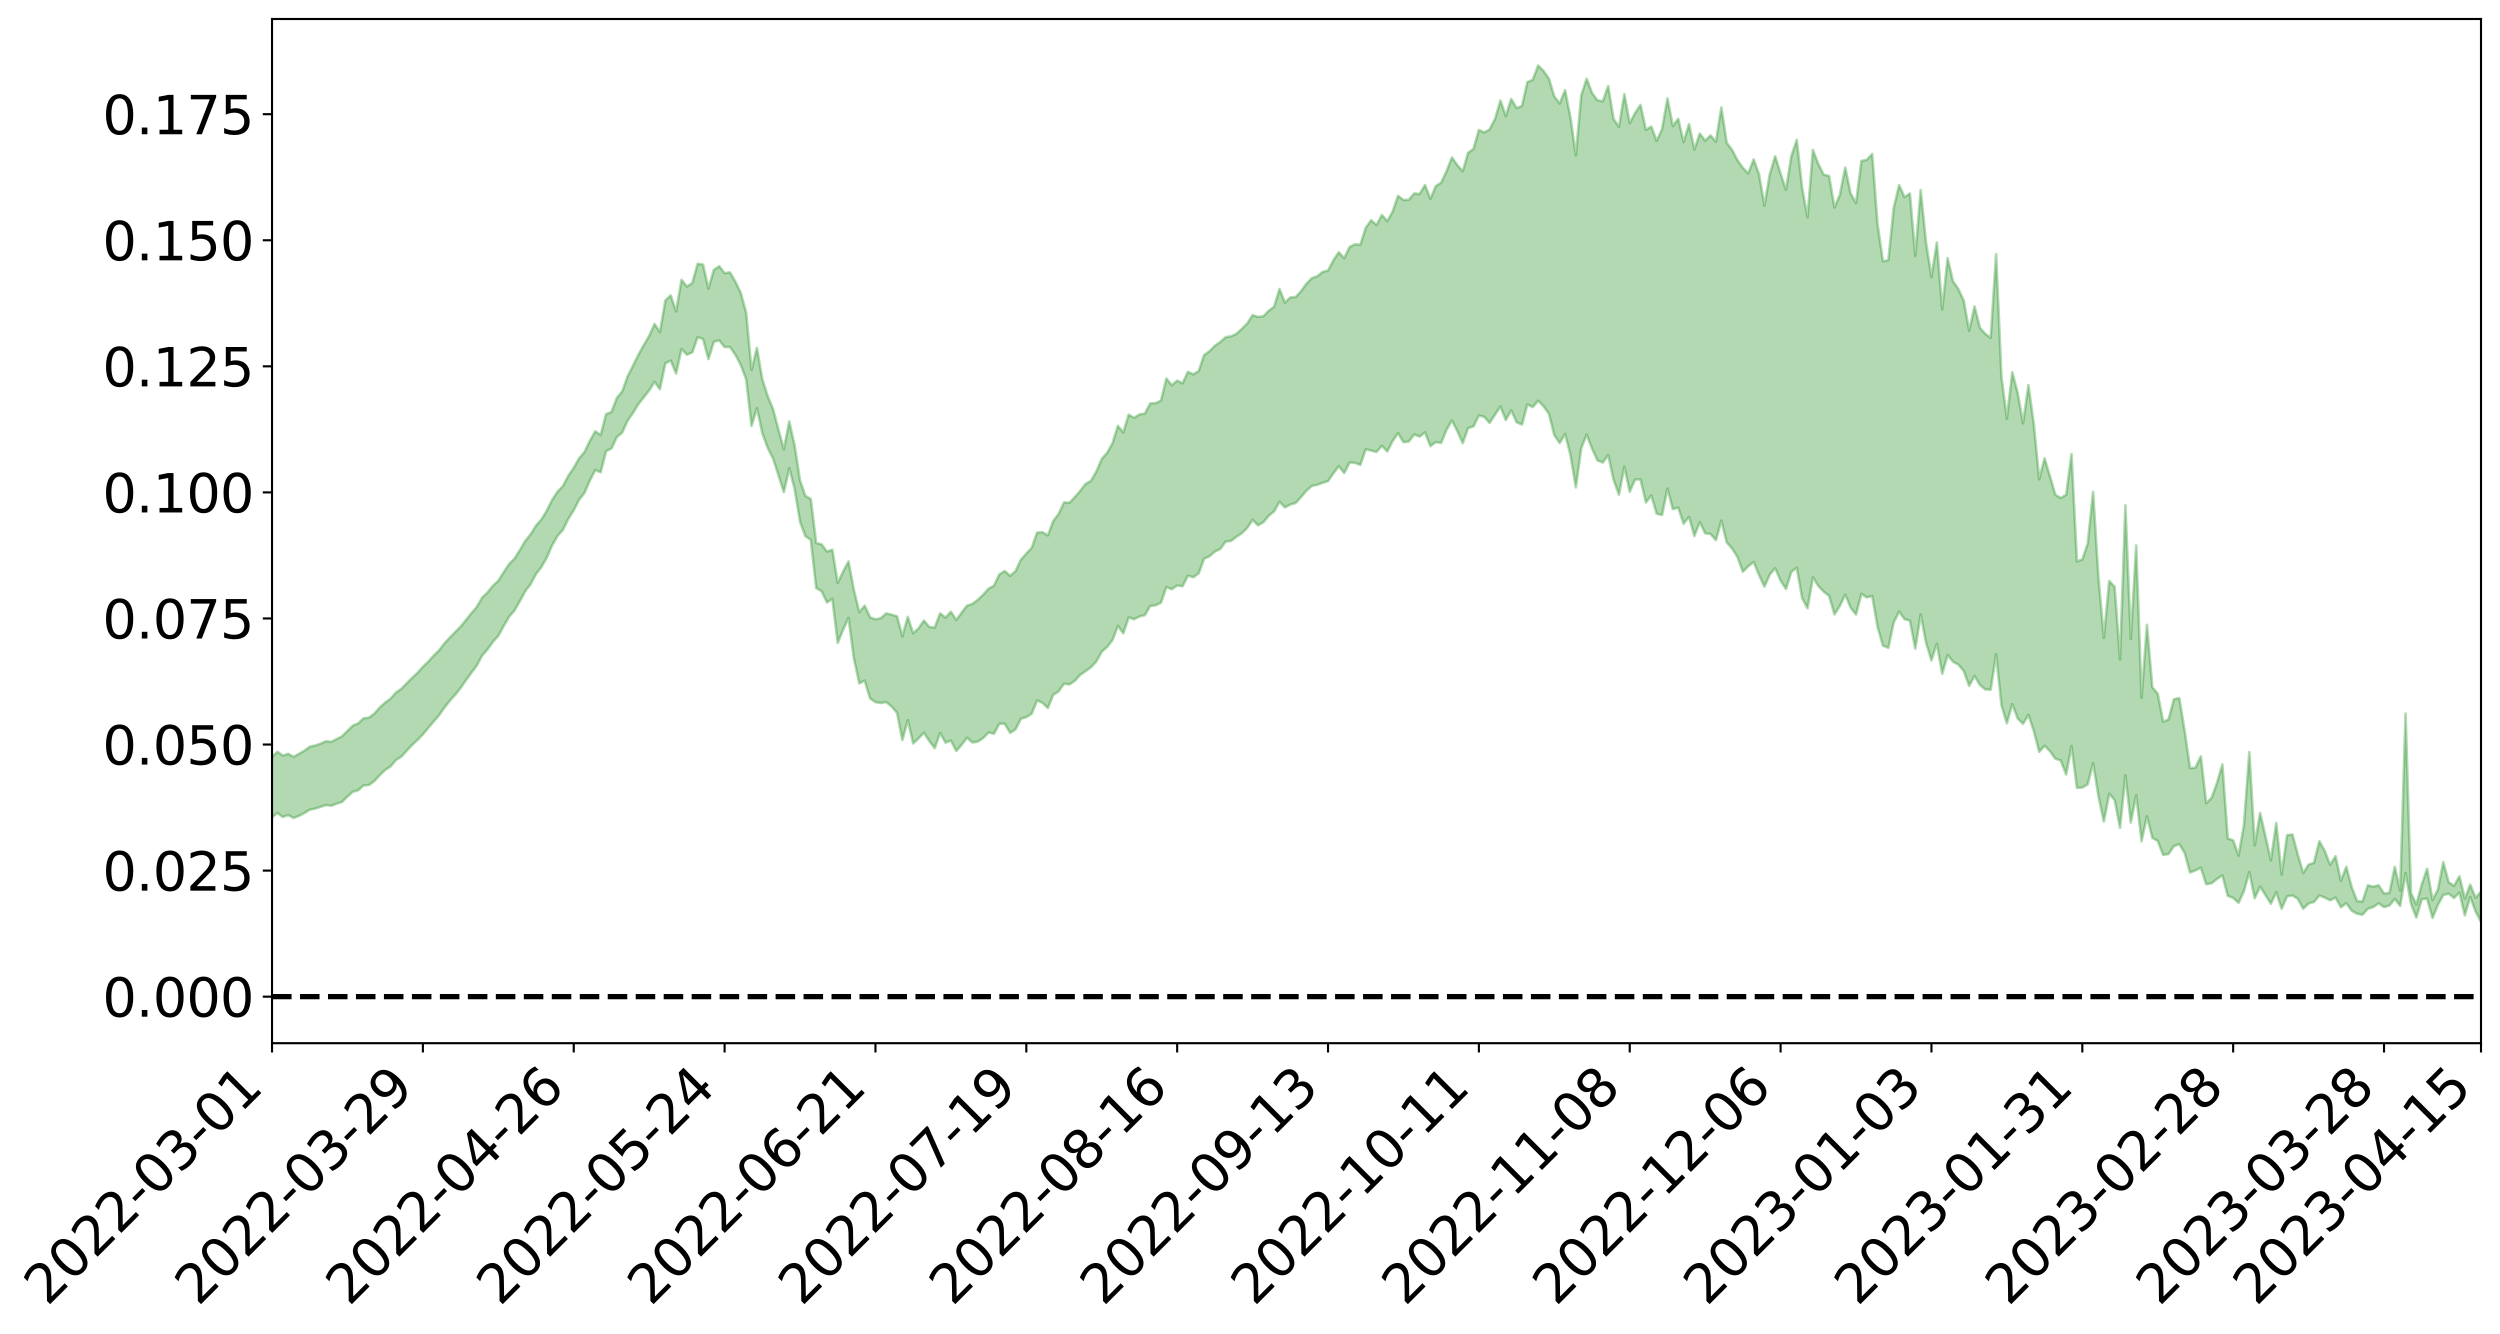 <?xml version="1.0" encoding="utf-8" standalone="no"?>
<!DOCTYPE svg PUBLIC "-//W3C//DTD SVG 1.1//EN"
  "http://www.w3.org/Graphics/SVG/1.1/DTD/svg11.dtd">
<svg xmlns:xlink="http://www.w3.org/1999/xlink" width="947.275pt" height="505.355pt" viewBox="0 0 947.275 505.355" xmlns="http://www.w3.org/2000/svg" version="1.1">
 <defs>
  <style type="text/css">*{stroke-linejoin: round; stroke-linecap: butt}</style>
 </defs>
 <g id="figure_1">
  <g id="patch_1">
   <path d="M 0 505.355 
L 947.275 505.355 
L 947.275 -0 
L 0 -0 
z
" style="fill: #ffffff"/>
  </g>
  <g id="axes_1">
   <g id="patch_2">
    <path d="M 103.075 395.28 
L 940.075 395.28 
L 940.075 7.2 
L 103.075 7.2 
z
" style="fill: #ffffff"/>
   </g>
   <g id="PolyCollection_1">
    <path d="M -393.001 377.513 
L -393.001 377.538 
L -390.959 377.409 
L -388.918 377.298 
L -386.876 377.157 
L -384.835 377.055 
L -382.793 376.948 
L -380.752 376.822 
L -378.711 376.7 
L -376.669 376.588 
L -374.628 376.492 
L -372.586 376.377 
L -370.545 376.252 
L -368.503 376.128 
L -366.462 375.988 
L -364.42 375.87 
L -362.379 375.733 
L -360.337 375.597 
L -358.296 375.448 
L -356.254 375.315 
L -354.213 375.186 
L -352.172 375.032 
L -350.13 374.882 
L -348.089 374.736 
L -346.047 374.562 
L -344.006 374.411 
L -341.964 374.226 
L -339.923 374.051 
L -337.881 373.846 
L -335.84 373.635 
L -333.798 373.433 
L -331.757 373.207 
L -329.715 372.942 
L -327.674 372.708 
L -325.632 372.442 
L -323.591 372.136 
L -321.55 371.843 
L -319.508 371.521 
L -317.467 371.182 
L -315.425 370.837 
L -313.384 370.456 
L -311.342 370.045 
L -309.301 369.62 
L -307.259 369.169 
L -305.218 368.706 
L -303.176 368.207 
L -301.135 367.714 
L -299.093 367.178 
L -297.052 366.661 
L -295.011 366.086 
L -292.969 365.474 
L -290.928 364.893 
L -288.886 364.274 
L -286.845 363.618 
L -284.803 362.976 
L -282.762 362.323 
L -280.72 361.641 
L -278.679 360.951 
L -276.637 360.256 
L -274.596 359.531 
L -272.554 358.798 
L -270.513 358.067 
L -268.472 357.311 
L -266.43 356.55 
L -264.389 355.797 
L -262.347 355.002 
L -260.306 354.197 
L -258.264 353.392 
L -256.223 352.589 
L -254.181 351.793 
L -252.14 350.975 
L -250.098 350.171 
L -248.057 349.352 
L -246.015 348.602 
L -243.974 347.742 
L -241.932 346.952 
L -239.891 346.139 
L -237.85 345.372 
L -235.808 344.552 
L -233.767 343.773 
L -231.725 342.982 
L -229.684 342.194 
L -227.642 341.423 
L -225.601 340.653 
L -223.559 339.909 
L -221.518 339.123 
L -219.476 338.324 
L -217.435 337.566 
L -215.393 336.821 
L -213.352 336.02 
L -211.311 335.249 
L -209.269 334.471 
L -207.228 333.708 
L -205.186 332.962 
L -203.145 332.196 
L -201.103 331.422 
L -199.062 330.726 
L -197.02 329.936 
L -194.979 329.179 
L -192.937 328.434 
L -190.896 327.688 
L -188.854 326.944 
L -186.813 326.19 
L -184.772 325.471 
L -182.73 324.723 
L -180.689 323.956 
L -178.647 323.181 
L -176.606 322.397 
L -174.564 321.663 
L -172.523 320.855 
L -170.481 319.995 
L -168.44 319.179 
L -166.398 318.335 
L -164.357 317.47 
L -162.315 316.557 
L -160.274 315.627 
L -158.232 314.763 
L -156.191 313.779 
L -154.15 312.844 
L -152.108 311.836 
L -150.067 310.911 
L -148.025 309.824 
L -145.984 308.758 
L -143.942 307.722 
L -141.901 306.669 
L -139.859 305.584 
L -137.818 304.449 
L -135.776 303.386 
L -133.735 302.167 
L -131.693 301.096 
L -129.652 299.843 
L -127.611 298.629 
L -125.569 297.444 
L -123.528 296.196 
L -121.486 294.929 
L -119.445 293.775 
L -117.403 292.253 
L -115.362 290.943 
L -113.32 289.722 
L -111.279 288.344 
L -109.237 286.883 
L -107.196 285.284 
L -105.154 283.774 
L -103.113 282.504 
L -101.072 280.488 
L -99.03 278.871 
L -96.989 277.217 
L -94.947 275.504 
L -92.906 273.55 
L -90.864 271.672 
L -88.823 270.297 
L -86.781 268.551 
L -84.74 265.605 
L -82.698 263.167 
L -80.657 261.323 
L -78.615 258.933 
L -76.574 256.66 
L -74.532 254.923 
L -72.491 252.126 
L -70.45 249.044 
L -68.408 246.998 
L -66.367 245.728 
L -64.325 243.529 
L -62.284 242.471 
L -60.242 241.434 
L -58.201 238.611 
L -56.159 238.944 
L -54.118 240.221 
L -52.076 242.291 
L -50.035 239.678 
L -47.993 244.401 
L -45.952 245.946 
L -43.911 239.52 
L -41.869 240.147 
L -39.828 243.691 
L -37.786 241.726 
L -35.745 242.231 
L -33.703 255.017 
L -31.662 272.768 
L -29.62 282.357 
L -27.579 261.842 
L -25.537 271.788 
L -23.496 285.121 
L -21.454 284.963 
L -19.413 311.659 
L -17.372 307.548 
L -15.33 300.38 
L -13.289 278.655 
L -11.247 298.008 
L -9.206 309.38 
L -7.164 304.565 
L -5.123 307.794 
L -3.081 318.886 
L -1.04 317.261 
L 1.002 307.176 
L 3.043 319.134 
L 5.085 321.252 
L 7.126 316.66 
L 9.168 324.319 
L 11.209 327.185 
L 13.25 326.024 
L 15.292 323.638 
L 17.333 326.101 
L 19.375 323.46 
L 21.416 323.587 
L 23.458 325.741 
L 25.499 323.376 
L 27.541 324.384 
L 29.582 324.346 
L 31.624 322.408 
L 33.665 322.983 
L 35.707 320.081 
L 37.748 320.216 
L 39.789 320.829 
L 41.831 320.728 
L 43.872 319.305 
L 45.914 318.041 
L 47.955 317.596 
L 49.997 316.302 
L 52.038 315.974 
L 54.08 315.497 
L 56.121 313.657 
L 58.163 314.411 
L 60.204 312.992 
L 62.246 312.338 
L 64.287 312.259 
L 66.328 310.971 
L 68.37 310.667 
L 70.411 311.023 
L 72.453 311.443 
L 74.494 309.443 
L 76.536 308.999 
L 78.577 308.382 
L 80.619 311.559 
L 82.66 311.592 
L 84.702 312.864 
L 86.743 309.841 
L 88.785 307.903 
L 90.826 308.566 
L 92.868 310.731 
L 94.909 311.169 
L 96.95 307.34 
L 98.992 310.764 
L 101.033 309.844 
L 103.075 309.699 
L 105.116 308.052 
L 107.158 309.567 
L 109.199 308.841 
L 111.241 309.947 
L 113.282 309.15 
L 115.324 308.091 
L 117.365 306.817 
L 119.407 306.39 
L 121.448 305.724 
L 123.489 305.049 
L 125.531 305.296 
L 127.572 304.524 
L 129.614 303.854 
L 131.655 301.818 
L 133.697 300.023 
L 135.738 299.427 
L 137.78 297.608 
L 139.821 297.466 
L 141.863 295.937 
L 143.904 293.718 
L 145.946 291.752 
L 147.987 290.435 
L 150.028 287.999 
L 152.07 286.718 
L 154.111 284.483 
L 156.153 282.287 
L 158.194 280.375 
L 160.236 278.284 
L 162.277 275.817 
L 164.319 273.414 
L 166.36 271.057 
L 168.402 268.092 
L 170.443 265.527 
L 172.485 263.25 
L 174.526 260.668 
L 176.568 257.753 
L 178.609 254.953 
L 180.65 252.183 
L 182.692 248.397 
L 184.733 246.071 
L 186.775 243.209 
L 188.816 240.912 
L 190.858 237.214 
L 192.899 233.703 
L 194.941 231.338 
L 196.982 227.79 
L 199.024 224.016 
L 201.065 221.337 
L 203.107 217.509 
L 205.148 214.841 
L 207.189 211.275 
L 209.231 206.615 
L 211.272 203.044 
L 213.314 200.776 
L 215.355 196.603 
L 217.397 193.343 
L 219.438 189.372 
L 221.48 186.766 
L 223.521 182.06 
L 225.563 178.117 
L 227.604 178.97 
L 229.646 170.952 
L 231.687 169.956 
L 233.728 165.654 
L 235.77 163.877 
L 237.811 159.388 
L 239.853 156.461 
L 241.894 153.137 
L 243.936 150.551 
L 245.977 147.928 
L 248.019 144.686 
L 250.06 147.463 
L 252.102 137.685 
L 254.143 136.629 
L 256.185 141.55 
L 258.226 132.257 
L 260.268 134.404 
L 262.309 133.533 
L 264.35 127.756 
L 266.392 128.475 
L 268.433 136.038 
L 270.475 129.535 
L 272.516 128.987 
L 274.558 131.526 
L 276.599 131.503 
L 278.641 134.428 
L 280.682 138.282 
L 282.724 143.738 
L 284.765 161.38 
L 286.807 154.692 
L 288.848 164.105 
L 290.889 169.716 
L 292.931 173.737 
L 294.972 180.058 
L 297.014 186.47 
L 299.055 177.389 
L 301.097 185.258 
L 303.138 197.705 
L 305.18 203.169 
L 307.221 204.537 
L 309.263 222.853 
L 311.304 223.991 
L 313.346 228.287 
L 315.387 226.896 
L 317.428 243.608 
L 319.47 238.572 
L 321.511 234.118 
L 323.553 249.528 
L 325.594 258.94 
L 327.636 257.879 
L 329.677 264.617 
L 331.719 266.057 
L 333.76 266.37 
L 335.802 266.025 
L 337.843 267.712 
L 339.885 270.076 
L 341.926 280.427 
L 343.968 272.883 
L 346.009 281.712 
L 348.05 279.807 
L 350.092 277.644 
L 352.133 280.806 
L 354.175 283.494 
L 356.216 277.764 
L 358.258 281.392 
L 360.299 280.62 
L 362.341 284.553 
L 364.382 282.218 
L 366.424 279.541 
L 368.465 281.352 
L 370.507 281.007 
L 372.548 279.652 
L 374.589 277.552 
L 376.631 278.031 
L 378.672 274.231 
L 380.714 274.254 
L 382.755 277.699 
L 384.797 276.378 
L 386.838 272.338 
L 388.88 271.727 
L 390.921 270.466 
L 392.963 265.393 
L 395.004 266.323 
L 397.046 268.28 
L 399.087 263.282 
L 401.128 261.967 
L 403.17 259.083 
L 405.211 259.348 
L 407.253 257.987 
L 409.294 255.725 
L 411.336 254.315 
L 413.377 252.824 
L 415.419 250.664 
L 417.46 246.914 
L 419.502 245.157 
L 421.543 242.518 
L 423.585 237.174 
L 425.626 239.977 
L 427.668 233.944 
L 429.709 234.633 
L 431.75 233.596 
L 433.792 233.093 
L 435.833 229.607 
L 437.875 229.358 
L 439.916 228.369 
L 441.958 222.434 
L 443.999 223.277 
L 446.041 221.854 
L 448.082 222.157 
L 450.124 218.131 
L 452.165 218.722 
L 454.207 217.255 
L 456.248 211.714 
L 458.289 210.78 
L 460.331 208.992 
L 462.372 208.033 
L 464.414 205.218 
L 466.455 204.962 
L 468.497 203.389 
L 470.538 202.061 
L 472.58 200.051 
L 474.621 196.996 
L 476.663 199.053 
L 478.704 197.881 
L 480.746 195.426 
L 482.787 193.76 
L 484.828 190.105 
L 486.87 192.275 
L 488.911 191.177 
L 490.953 190.586 
L 492.994 188.345 
L 495.036 185.914 
L 497.077 184.128 
L 499.119 183.72 
L 501.16 182.924 
L 503.202 182.321 
L 505.243 179.375 
L 507.285 176.626 
L 509.326 179.245 
L 511.368 175.274 
L 513.409 175.386 
L 515.45 176.152 
L 517.492 170.242 
L 519.533 170.731 
L 521.575 171.263 
L 523.616 168.935 
L 525.658 171.077 
L 527.699 167.134 
L 529.741 164.134 
L 531.782 167.567 
L 533.824 167.289 
L 535.865 164.615 
L 537.907 165.448 
L 539.948 163.806 
L 541.989 169.069 
L 544.031 167.498 
L 546.072 167.844 
L 548.114 162.828 
L 550.155 159.319 
L 552.197 163.368 
L 554.238 167.931 
L 556.28 162.215 
L 558.321 161.568 
L 560.363 157.424 
L 562.404 157.973 
L 564.446 160.263 
L 566.487 157.09 
L 568.528 154.011 
L 570.57 159.171 
L 572.611 155.485 
L 574.653 159.99 
L 576.694 160.877 
L 578.736 153.236 
L 580.777 154.266 
L 582.819 151.863 
L 584.86 153.939 
L 586.902 156.775 
L 588.943 164.895 
L 590.985 167.879 
L 593.026 164.444 
L 595.068 172.416 
L 597.109 184.68 
L 599.15 169.868 
L 601.192 164.705 
L 603.233 169.923 
L 605.275 174.464 
L 607.316 175.256 
L 609.358 172.421 
L 611.399 181.815 
L 613.441 187.45 
L 615.482 176.805 
L 617.524 186.336 
L 619.565 181.704 
L 621.607 181.662 
L 623.648 190.377 
L 625.689 187.736 
L 627.731 194.683 
L 629.772 195.128 
L 631.814 185.152 
L 633.855 192.91 
L 635.897 192.332 
L 637.938 198.457 
L 639.98 195.842 
L 642.021 203.117 
L 644.063 197.841 
L 646.104 202.079 
L 648.146 202.331 
L 650.187 204.709 
L 652.228 197.265 
L 654.27 205.506 
L 656.311 207.835 
L 658.353 211.049 
L 660.394 216.674 
L 662.436 214.571 
L 664.477 212.949 
L 666.519 217.909 
L 668.56 222.29 
L 670.602 217.676 
L 672.643 215.317 
L 674.685 220.026 
L 676.726 223.17 
L 678.768 216.689 
L 680.809 215.126 
L 682.85 226.641 
L 684.892 230.499 
L 686.933 218.769 
L 688.975 222.039 
L 691.016 224.183 
L 693.058 225.785 
L 695.099 232.797 
L 697.141 229.599 
L 699.182 225.328 
L 701.224 230.253 
L 703.265 232.856 
L 705.307 225.047 
L 707.348 226.375 
L 709.389 225.804 
L 711.431 237.499 
L 713.472 244.665 
L 715.514 245.454 
L 717.555 235.856 
L 719.597 231.747 
L 721.638 234.61 
L 723.68 235.154 
L 725.721 245.817 
L 727.763 232.78 
L 729.804 243.53 
L 731.846 250.23 
L 733.887 243.889 
L 735.928 255.3 
L 737.97 248.19 
L 740.011 250.753 
L 742.053 251.826 
L 744.094 254.249 
L 746.136 259.864 
L 748.177 256.131 
L 750.219 259.538 
L 752.26 261.263 
L 754.302 261.307 
L 756.343 247.872 
L 758.385 267.302 
L 760.426 274.06 
L 762.468 266.779 
L 764.509 272.235 
L 766.55 274.291 
L 768.592 270.911 
L 770.633 276.984 
L 772.675 284.884 
L 774.716 282.571 
L 776.758 284.647 
L 778.799 287.48 
L 780.841 288.156 
L 782.882 293.473 
L 784.924 282.685 
L 786.965 298.51 
L 789.007 298.436 
L 791.048 297.158 
L 793.089 289.156 
L 795.131 301.7 
L 797.172 311.31 
L 799.214 300.762 
L 801.255 303.138 
L 803.297 313.661 
L 805.338 293.815 
L 807.38 311.663 
L 809.421 301.33 
L 811.463 318.773 
L 813.504 309.306 
L 815.546 317.521 
L 817.587 318.635 
L 819.628 323.944 
L 821.67 323.617 
L 823.711 320.641 
L 825.753 319.859 
L 827.794 323.195 
L 829.836 330.586 
L 831.877 329.808 
L 833.919 328.802 
L 835.96 335.047 
L 838.002 334.693 
L 840.043 333.051 
L 842.085 331.68 
L 844.126 339.44 
L 846.168 340.201 
L 848.209 342.107 
L 850.25 337.644 
L 852.292 330.424 
L 854.333 340.35 
L 856.375 335.939 
L 858.416 339.189 
L 860.458 342.457 
L 862.499 338.06 
L 864.541 344.309 
L 866.582 339.676 
L 868.624 339.289 
L 870.665 340.595 
L 872.707 344.353 
L 874.748 342.342 
L 876.789 341.775 
L 878.831 339.346 
L 880.872 340.106 
L 882.914 341.143 
L 884.955 340.1 
L 886.997 343.763 
L 889.038 342.237 
L 891.08 345.075 
L 893.121 346.217 
L 895.163 346.604 
L 897.204 344.349 
L 899.246 343.691 
L 901.287 342.298 
L 903.328 343.712 
L 905.37 343.129 
L 907.411 340.62 
L 909.453 343.259 
L 911.494 330.826 
L 913.536 342.318 
L 915.577 347.671 
L 917.619 340.748 
L 919.66 340.498 
L 921.702 347.834 
L 923.743 342.895 
L 925.785 339.137 
L 927.826 338.614 
L 929.868 340.241 
L 931.909 338.207 
L 933.95 346.824 
L 935.992 339.866 
L 938.033 345.381 
L 940.075 349.351 
L 940.075 337.824 
L 940.075 337.824 
L 938.033 340.182 
L 935.992 335.222 
L 933.95 340.503 
L 931.909 332.018 
L 929.868 335.671 
L 927.826 334.282 
L 925.785 326.692 
L 923.743 337.083 
L 921.702 341.026 
L 919.66 329.19 
L 917.619 335.191 
L 915.577 342.72 
L 913.536 338.321 
L 911.494 270.388 
L 909.453 337.452 
L 907.411 328.474 
L 905.37 338.356 
L 903.328 338.573 
L 901.287 335.436 
L 899.246 335.973 
L 897.204 335.459 
L 895.163 341.637 
L 893.121 341.415 
L 891.08 336.123 
L 889.038 328.456 
L 886.997 333.747 
L 884.955 324.449 
L 882.914 327.668 
L 880.872 322.404 
L 878.831 318.769 
L 876.789 326.91 
L 874.748 327.624 
L 872.707 330.815 
L 870.665 323.827 
L 868.624 316.19 
L 866.582 316.478 
L 864.541 331.43 
L 862.499 311.833 
L 860.458 326.027 
L 858.416 316.872 
L 856.375 308.053 
L 854.333 320.311 
L 852.292 284.978 
L 850.25 312.634 
L 848.209 324.214 
L 846.168 318.406 
L 844.126 317.721 
L 842.085 289.639 
L 840.043 296.643 
L 838.002 302.282 
L 835.96 304.358 
L 833.919 286.588 
L 831.877 290.869 
L 829.836 291.06 
L 827.794 276.976 
L 825.753 264.508 
L 823.711 264.938 
L 821.67 272.648 
L 819.628 273.416 
L 817.587 262.851 
L 815.546 260.47 
L 813.504 236.758 
L 811.463 264.414 
L 809.421 206.645 
L 807.38 242.137 
L 805.338 191.482 
L 803.297 249.883 
L 801.255 222.321 
L 799.214 220.165 
L 797.172 241.658 
L 795.131 218.871 
L 793.089 186.392 
L 791.048 206.041 
L 789.007 211.993 
L 786.965 212.713 
L 784.924 172.029 
L 782.882 187.469 
L 780.841 188.691 
L 778.799 187.488 
L 776.758 180.525 
L 774.716 173.674 
L 772.675 181.611 
L 770.633 160.761 
L 768.592 145.909 
L 766.55 160.365 
L 764.509 148.804 
L 762.468 141.078 
L 760.426 158.653 
L 758.385 143.017 
L 756.343 96.297 
L 754.302 128.017 
L 752.26 126.526 
L 750.219 124.224 
L 748.177 116.12 
L 746.136 125.325 
L 744.094 113.976 
L 742.053 109.53 
L 740.011 106.567 
L 737.97 97.815 
L 735.928 117.244 
L 733.887 91.872 
L 731.846 104.993 
L 729.804 91.909 
L 727.763 72.023 
L 725.721 96.926 
L 723.68 73.298 
L 721.638 74.711 
L 719.597 70.119 
L 717.555 78.755 
L 715.514 98.56 
L 713.472 99.007 
L 711.431 85.074 
L 709.389 58.351 
L 707.348 60.563 
L 705.307 60.988 
L 703.265 76.974 
L 701.224 73.345 
L 699.182 63.519 
L 697.141 73.824 
L 695.099 78.62 
L 693.058 66.67 
L 691.016 66.21 
L 688.975 62.114 
L 686.933 56.817 
L 684.892 82.364 
L 682.85 71.229 
L 680.809 53.024 
L 678.768 59.084 
L 676.726 71.92 
L 674.685 65.81 
L 672.643 59.209 
L 670.602 65.971 
L 668.56 77.943 
L 666.519 66.07 
L 664.477 60.393 
L 662.436 65.752 
L 660.394 63.603 
L 658.353 60.729 
L 656.311 56.797 
L 654.27 54.104 
L 652.228 40.722 
L 650.187 53.705 
L 648.146 51.31 
L 646.104 53.323 
L 644.063 50.623 
L 642.021 56.613 
L 639.98 47.036 
L 637.938 53.858 
L 635.897 44.996 
L 633.855 47.773 
L 631.814 37.269 
L 629.772 48.932 
L 627.731 53.369 
L 625.689 47.956 
L 623.648 49.198 
L 621.607 39.752 
L 619.565 42.812 
L 617.524 46.655 
L 615.482 35.651 
L 613.441 48.117 
L 611.399 45.074 
L 609.358 32.624 
L 607.316 38.397 
L 605.275 38.002 
L 603.233 35.186 
L 601.192 29.833 
L 599.15 36.139 
L 597.109 58.881 
L 595.068 44.529 
L 593.026 34.178 
L 590.985 39.235 
L 588.943 36.572 
L 586.902 29.804 
L 584.86 26.86 
L 582.819 24.84 
L 580.777 30.223 
L 578.736 31.139 
L 576.694 40.177 
L 574.653 40.93 
L 572.611 37.515 
L 570.57 43.989 
L 568.528 38.087 
L 566.487 45.075 
L 564.446 49.026 
L 562.404 50.2 
L 560.363 49.27 
L 558.321 56.431 
L 556.28 57.884 
L 554.238 64.898 
L 552.197 62.595 
L 550.155 59.666 
L 548.114 64.845 
L 546.072 69.193 
L 544.031 70.542 
L 541.989 75.332 
L 539.948 70.103 
L 537.907 73.509 
L 535.865 73.298 
L 533.824 75.694 
L 531.782 75.774 
L 529.741 74.208 
L 527.699 80.14 
L 525.658 83.807 
L 523.616 81.476 
L 521.575 85.256 
L 519.533 83.457 
L 517.492 86.309 
L 515.45 92.739 
L 513.409 92.579 
L 511.368 93.585 
L 509.326 97.851 
L 507.285 95.585 
L 505.243 98.632 
L 503.202 102.51 
L 501.16 103.046 
L 499.119 104.697 
L 497.077 105.404 
L 495.036 107.48 
L 492.994 110.295 
L 490.953 112.568 
L 488.911 112.704 
L 486.87 114.677 
L 484.828 109.499 
L 482.787 116.193 
L 480.746 117.765 
L 478.704 119.831 
L 476.663 120.099 
L 474.621 119.407 
L 472.58 122.573 
L 470.538 124.604 
L 468.497 126.47 
L 466.455 127.431 
L 464.414 127.761 
L 462.372 129.583 
L 460.331 131.01 
L 458.289 133.084 
L 456.248 134.551 
L 454.207 140.55 
L 452.165 141.867 
L 450.124 140.877 
L 448.082 145.247 
L 446.041 144.223 
L 443.999 145.986 
L 441.958 143.419 
L 439.916 151.78 
L 437.875 152.749 
L 435.833 152.857 
L 433.792 156.713 
L 431.75 157.045 
L 429.709 158.3 
L 427.668 157.103 
L 425.626 163.865 
L 423.585 161.367 
L 421.543 167.928 
L 419.502 171.596 
L 417.46 173.893 
L 415.419 178.694 
L 413.377 182.19 
L 411.336 183.382 
L 409.294 186.005 
L 407.253 188.38 
L 405.211 190.507 
L 403.17 190.357 
L 401.128 194.729 
L 399.087 197.448 
L 397.046 202.851 
L 395.004 201.658 
L 392.963 201.799 
L 390.921 207.584 
L 388.88 209.761 
L 386.838 212.08 
L 384.797 216.378 
L 382.755 218.208 
L 380.714 216.367 
L 378.672 217.629 
L 376.631 221.94 
L 374.589 223.035 
L 372.548 225.339 
L 370.507 227.262 
L 368.465 228.823 
L 366.424 229.472 
L 364.382 232.139 
L 362.341 234.899 
L 360.299 231.796 
L 358.258 234.023 
L 356.216 232.417 
L 354.175 237.796 
L 352.133 237.557 
L 350.092 235.134 
L 348.05 238.068 
L 346.009 239.976 
L 343.968 233.736 
L 341.926 241.119 
L 339.885 233.503 
L 337.843 232.941 
L 335.802 232.417 
L 333.76 234.237 
L 331.719 234.653 
L 329.677 233.919 
L 327.636 229.5 
L 325.594 231.971 
L 323.553 223.541 
L 321.511 212.735 
L 319.47 216.558 
L 317.428 220.911 
L 315.387 208.272 
L 313.346 209.006 
L 311.304 206.246 
L 309.263 205.778 
L 307.221 189.095 
L 305.18 187.893 
L 303.138 182.048 
L 301.097 168.861 
L 299.055 159.708 
L 297.014 170.231 
L 294.972 162.829 
L 292.931 155.031 
L 290.889 150.097 
L 288.848 143.717 
L 286.807 131.851 
L 284.765 140.191 
L 282.724 118.487 
L 280.682 110.95 
L 278.641 106.716 
L 276.599 103.208 
L 274.558 103.506 
L 272.516 100.851 
L 270.475 102.275 
L 268.433 109.353 
L 266.392 100.286 
L 264.35 99.925 
L 262.309 107.269 
L 260.268 108.557 
L 258.226 106.033 
L 256.185 118.01 
L 254.143 111.924 
L 252.102 113.841 
L 250.06 125.86 
L 248.019 122.745 
L 245.977 127.265 
L 243.936 130.769 
L 241.894 134.418 
L 239.853 138.558 
L 237.811 142.597 
L 235.77 148.322 
L 233.728 150.776 
L 231.687 156.093 
L 229.646 156.947 
L 227.604 164.837 
L 225.563 163.417 
L 223.521 167.041 
L 221.48 171.273 
L 219.438 173.673 
L 217.397 177.255 
L 215.355 180.263 
L 213.314 184.148 
L 211.272 186.297 
L 209.231 189.371 
L 207.189 193.497 
L 205.148 196.807 
L 203.107 199.121 
L 201.065 202.434 
L 199.024 204.965 
L 196.982 208.401 
L 194.941 211.678 
L 192.899 213.727 
L 190.858 216.822 
L 188.816 220.041 
L 186.775 221.953 
L 184.733 224.476 
L 182.692 226.45 
L 180.65 229.973 
L 178.609 232.37 
L 176.568 234.92 
L 174.526 237.426 
L 172.485 239.484 
L 170.443 241.58 
L 168.402 243.758 
L 166.36 246.422 
L 164.319 248.433 
L 162.277 250.687 
L 160.236 252.672 
L 158.194 254.928 
L 156.153 256.869 
L 154.111 258.897 
L 152.07 260.994 
L 150.028 262.432 
L 147.987 264.71 
L 145.946 266.22 
L 143.904 268.084 
L 141.863 270.363 
L 139.821 271.927 
L 137.78 272.15 
L 135.738 274.085 
L 133.697 274.948 
L 131.655 276.935 
L 129.614 278.991 
L 127.572 280.022 
L 125.531 281.096 
L 123.489 280.85 
L 121.448 281.814 
L 119.407 282.469 
L 117.365 282.946 
L 115.324 284.455 
L 113.282 285.62 
L 111.241 286.782 
L 109.199 285.624 
L 107.158 286.304 
L 105.116 284.825 
L 103.075 286.841 
L 101.033 286.8 
L 98.992 288.499 
L 96.95 284.874 
L 94.909 288.919 
L 92.868 288.497 
L 90.826 286.202 
L 88.785 285.562 
L 86.743 287.703 
L 84.702 291.106 
L 82.66 289.728 
L 80.619 289.697 
L 78.577 286.109 
L 76.536 286.059 
L 74.494 287.219 
L 72.453 289.513 
L 70.411 288.959 
L 68.37 288.521 
L 66.328 288.852 
L 64.287 290.31 
L 62.246 290.072 
L 60.204 291.043 
L 58.163 292.694 
L 56.121 291.727 
L 54.08 293.78 
L 52.038 294.316 
L 49.997 294.651 
L 47.955 296.021 
L 45.914 296.465 
L 43.872 298.085 
L 41.831 299.786 
L 39.789 299.902 
L 37.748 299.312 
L 35.707 298.805 
L 33.665 302.467 
L 31.624 301.915 
L 29.582 304.256 
L 27.541 304.343 
L 25.499 303.576 
L 23.458 305.925 
L 21.416 303.959 
L 19.375 304.11 
L 17.333 307.014 
L 15.292 304.916 
L 13.25 307.627 
L 11.209 308.899 
L 9.168 306.435 
L 7.126 299.046 
L 5.085 303.927 
L 3.043 301.917 
L 1.002 291.031 
L -1.04 300.82 
L -3.081 302.715 
L -5.123 292.644 
L -7.164 289.68 
L -9.206 294.888 
L -11.247 284.294 
L -13.289 264.923 
L -15.33 287.215 
L -17.372 294.288 
L -19.413 298.681 
L -21.454 272.796 
L -23.496 273.25 
L -25.537 259.993 
L -27.579 249.868 
L -29.62 271.436 
L -31.662 261.913 
L -33.703 243.865 
L -35.745 230.909 
L -37.786 230.77 
L -39.828 233.218 
L -41.869 229.907 
L -43.911 229.595 
L -45.952 236.667 
L -47.993 235.333 
L -50.035 230.767 
L -52.076 233.805 
L -54.118 232.016 
L -56.159 231.028 
L -58.201 231.062 
L -60.242 234.238 
L -62.284 235.622 
L -64.325 236.968 
L -66.367 239.536 
L -68.408 240.825 
L -70.45 242.784 
L -72.491 245.928 
L -74.532 248.607 
L -76.574 250.241 
L -78.615 252.415 
L -80.657 254.794 
L -82.698 256.463 
L -84.74 258.921 
L -86.781 261.947 
L -88.823 263.679 
L -90.864 264.897 
L -92.906 266.77 
L -94.947 268.637 
L -96.989 270.346 
L -99.03 271.983 
L -101.072 273.561 
L -103.113 275.728 
L -105.154 276.847 
L -107.196 278.405 
L -109.237 280.014 
L -111.279 281.518 
L -113.32 282.901 
L -115.362 284.057 
L -117.403 285.314 
L -119.445 286.986 
L -121.486 288.069 
L -123.528 289.367 
L -125.569 290.636 
L -127.611 291.875 
L -129.652 293.144 
L -131.693 294.417 
L -133.735 295.476 
L -135.776 296.733 
L -137.818 297.835 
L -139.859 299.015 
L -141.901 300.112 
L -143.942 301.245 
L -145.984 302.302 
L -148.025 303.431 
L -150.067 304.634 
L -152.108 305.538 
L -154.15 306.666 
L -156.191 307.634 
L -158.232 308.757 
L -160.274 309.579 
L -162.315 310.627 
L -164.357 311.623 
L -166.398 312.571 
L -168.44 313.522 
L -170.481 314.43 
L -172.523 315.471 
L -174.564 316.411 
L -176.606 317.181 
L -178.647 318.098 
L -180.689 319.014 
L -182.73 319.926 
L -184.772 320.804 
L -186.813 321.623 
L -188.854 322.526 
L -190.896 323.41 
L -192.937 324.299 
L -194.979 325.184 
L -197.02 326.093 
L -199.062 327.039 
L -201.103 327.852 
L -203.145 328.784 
L -205.186 329.698 
L -207.228 330.575 
L -209.269 331.48 
L -211.311 332.404 
L -213.352 333.301 
L -215.393 334.241 
L -217.435 335.099 
L -219.476 335.973 
L -221.518 336.899 
L -223.559 337.792 
L -225.601 338.628 
L -227.642 339.501 
L -229.684 340.357 
L -231.725 341.232 
L -233.767 342.111 
L -235.808 342.968 
L -237.85 343.865 
L -239.891 344.687 
L -241.932 345.564 
L -243.974 346.41 
L -246.015 347.337 
L -248.057 348.133 
L -250.098 349.008 
L -252.14 349.863 
L -254.181 350.734 
L -256.223 351.575 
L -258.264 352.424 
L -260.306 353.276 
L -262.347 354.128 
L -264.389 354.967 
L -266.43 355.744 
L -268.472 356.515 
L -270.513 357.286 
L -272.554 358.03 
L -274.596 358.788 
L -276.637 359.537 
L -278.679 360.251 
L -280.72 360.965 
L -282.762 361.675 
L -284.803 362.351 
L -286.845 363.016 
L -288.886 363.711 
L -290.928 364.353 
L -292.969 364.954 
L -295.011 365.601 
L -297.052 366.203 
L -299.093 366.737 
L -301.135 367.297 
L -303.176 367.808 
L -305.218 368.337 
L -307.259 368.818 
L -309.301 369.292 
L -311.342 369.735 
L -313.384 370.162 
L -315.425 370.563 
L -317.467 370.909 
L -319.508 371.259 
L -321.55 371.591 
L -323.591 371.887 
L -325.632 372.209 
L -327.674 372.479 
L -329.715 372.711 
L -331.757 372.984 
L -333.798 373.214 
L -335.84 373.413 
L -337.881 373.631 
L -339.923 373.843 
L -341.964 374.017 
L -344.006 374.207 
L -346.047 374.354 
L -348.089 374.536 
L -350.13 374.682 
L -352.172 374.836 
L -354.213 375 
L -356.254 375.131 
L -358.296 375.269 
L -360.337 375.432 
L -362.379 375.58 
L -364.42 375.733 
L -366.462 375.856 
L -368.503 376.015 
L -370.545 376.154 
L -372.586 376.299 
L -374.628 376.42 
L -376.669 376.525 
L -378.711 376.648 
L -380.752 376.789 
L -382.793 376.929 
L -384.835 377.041 
L -386.876 377.14 
L -388.918 377.274 
L -390.959 377.381 
L -393.001 377.513 
z
" clip-path="url(#p71668ab386)" style="fill: #008000; fill-opacity: 0.3; stroke: #008000; stroke-opacity: 0.3"/>
   </g>
   <g id="matplotlib.axis_1">
    <g id="xtick_1">
     <g id="line2d_1">
      <defs>
       <path id="m4362e6f517" d="M 0 0 
L 0 3.5 
" style="stroke: #000000; stroke-width: 0.8"/>
      </defs>
      <g>
       <use xlink:href="#m4362e6f517" x="103.075" y="395.28" style="stroke: #000000; stroke-width: 0.8"/>
      </g>
     </g>
     <g id="text_1">
      <!-- 2022-03-01 -->
      <g transform="translate(17.946 495.214) rotate(-45) scale(0.2 -0.2)">
       <defs>
        <path id="DejaVuSans-32" d="M 1228 531 
L 3431 531 
L 3431 0 
L 469 0 
L 469 531 
Q 828 903 1448 1529 
Q 2069 2156 2228 2338 
Q 2531 2678 2651 2914 
Q 2772 3150 2772 3378 
Q 2772 3750 2511 3984 
Q 2250 4219 1831 4219 
Q 1534 4219 1204 4116 
Q 875 4013 500 3803 
L 500 4441 
Q 881 4594 1212 4672 
Q 1544 4750 1819 4750 
Q 2544 4750 2975 4387 
Q 3406 4025 3406 3419 
Q 3406 3131 3298 2873 
Q 3191 2616 2906 2266 
Q 2828 2175 2409 1742 
Q 1991 1309 1228 531 
z
" transform="scale(0.016)"/>
        <path id="DejaVuSans-30" d="M 2034 4250 
Q 1547 4250 1301 3770 
Q 1056 3291 1056 2328 
Q 1056 1369 1301 889 
Q 1547 409 2034 409 
Q 2525 409 2770 889 
Q 3016 1369 3016 2328 
Q 3016 3291 2770 3770 
Q 2525 4250 2034 4250 
z
M 2034 4750 
Q 2819 4750 3233 4129 
Q 3647 3509 3647 2328 
Q 3647 1150 3233 529 
Q 2819 -91 2034 -91 
Q 1250 -91 836 529 
Q 422 1150 422 2328 
Q 422 3509 836 4129 
Q 1250 4750 2034 4750 
z
" transform="scale(0.016)"/>
        <path id="DejaVuSans-2d" d="M 313 2009 
L 1997 2009 
L 1997 1497 
L 313 1497 
L 313 2009 
z
" transform="scale(0.016)"/>
        <path id="DejaVuSans-33" d="M 2597 2516 
Q 3050 2419 3304 2112 
Q 3559 1806 3559 1356 
Q 3559 666 3084 287 
Q 2609 -91 1734 -91 
Q 1441 -91 1130 -33 
Q 819 25 488 141 
L 488 750 
Q 750 597 1062 519 
Q 1375 441 1716 441 
Q 2309 441 2620 675 
Q 2931 909 2931 1356 
Q 2931 1769 2642 2001 
Q 2353 2234 1838 2234 
L 1294 2234 
L 1294 2753 
L 1863 2753 
Q 2328 2753 2575 2939 
Q 2822 3125 2822 3475 
Q 2822 3834 2567 4026 
Q 2313 4219 1838 4219 
Q 1578 4219 1281 4162 
Q 984 4106 628 3988 
L 628 4550 
Q 988 4650 1302 4700 
Q 1616 4750 1894 4750 
Q 2613 4750 3031 4423 
Q 3450 4097 3450 3541 
Q 3450 3153 3228 2886 
Q 3006 2619 2597 2516 
z
" transform="scale(0.016)"/>
        <path id="DejaVuSans-31" d="M 794 531 
L 1825 531 
L 1825 4091 
L 703 3866 
L 703 4441 
L 1819 4666 
L 2450 4666 
L 2450 531 
L 3481 531 
L 3481 0 
L 794 0 
L 794 531 
z
" transform="scale(0.016)"/>
       </defs>
       <use xlink:href="#DejaVuSans-32"/>
       <use xlink:href="#DejaVuSans-30" x="63.623"/>
       <use xlink:href="#DejaVuSans-32" x="127.246"/>
       <use xlink:href="#DejaVuSans-32" x="190.869"/>
       <use xlink:href="#DejaVuSans-2d" x="254.492"/>
       <use xlink:href="#DejaVuSans-30" x="290.576"/>
       <use xlink:href="#DejaVuSans-33" x="354.199"/>
       <use xlink:href="#DejaVuSans-2d" x="417.822"/>
       <use xlink:href="#DejaVuSans-30" x="453.906"/>
       <use xlink:href="#DejaVuSans-31" x="517.529"/>
      </g>
     </g>
    </g>
    <g id="xtick_2">
     <g id="line2d_2">
      <g>
       <use xlink:href="#m4362e6f517" x="160.236" y="395.28" style="stroke: #000000; stroke-width: 0.8"/>
      </g>
     </g>
     <g id="text_2">
      <!-- 2022-03-29 -->
      <g transform="translate(75.107 495.214) rotate(-45) scale(0.2 -0.2)">
       <defs>
        <path id="DejaVuSans-39" d="M 703 97 
L 703 672 
Q 941 559 1184 500 
Q 1428 441 1663 441 
Q 2288 441 2617 861 
Q 2947 1281 2994 2138 
Q 2813 1869 2534 1725 
Q 2256 1581 1919 1581 
Q 1219 1581 811 2004 
Q 403 2428 403 3163 
Q 403 3881 828 4315 
Q 1253 4750 1959 4750 
Q 2769 4750 3195 4129 
Q 3622 3509 3622 2328 
Q 3622 1225 3098 567 
Q 2575 -91 1691 -91 
Q 1453 -91 1209 -44 
Q 966 3 703 97 
z
M 1959 2075 
Q 2384 2075 2632 2365 
Q 2881 2656 2881 3163 
Q 2881 3666 2632 3958 
Q 2384 4250 1959 4250 
Q 1534 4250 1286 3958 
Q 1038 3666 1038 3163 
Q 1038 2656 1286 2365 
Q 1534 2075 1959 2075 
z
" transform="scale(0.016)"/>
       </defs>
       <use xlink:href="#DejaVuSans-32"/>
       <use xlink:href="#DejaVuSans-30" x="63.623"/>
       <use xlink:href="#DejaVuSans-32" x="127.246"/>
       <use xlink:href="#DejaVuSans-32" x="190.869"/>
       <use xlink:href="#DejaVuSans-2d" x="254.492"/>
       <use xlink:href="#DejaVuSans-30" x="290.576"/>
       <use xlink:href="#DejaVuSans-33" x="354.199"/>
       <use xlink:href="#DejaVuSans-2d" x="417.822"/>
       <use xlink:href="#DejaVuSans-32" x="453.906"/>
       <use xlink:href="#DejaVuSans-39" x="517.529"/>
      </g>
     </g>
    </g>
    <g id="xtick_3">
     <g id="line2d_3">
      <g>
       <use xlink:href="#m4362e6f517" x="217.397" y="395.28" style="stroke: #000000; stroke-width: 0.8"/>
      </g>
     </g>
     <g id="text_3">
      <!-- 2022-04-26 -->
      <g transform="translate(132.268 495.214) rotate(-45) scale(0.2 -0.2)">
       <defs>
        <path id="DejaVuSans-34" d="M 2419 4116 
L 825 1625 
L 2419 1625 
L 2419 4116 
z
M 2253 4666 
L 3047 4666 
L 3047 1625 
L 3713 1625 
L 3713 1100 
L 3047 1100 
L 3047 0 
L 2419 0 
L 2419 1100 
L 313 1100 
L 313 1709 
L 2253 4666 
z
" transform="scale(0.016)"/>
        <path id="DejaVuSans-36" d="M 2113 2584 
Q 1688 2584 1439 2293 
Q 1191 2003 1191 1497 
Q 1191 994 1439 701 
Q 1688 409 2113 409 
Q 2538 409 2786 701 
Q 3034 994 3034 1497 
Q 3034 2003 2786 2293 
Q 2538 2584 2113 2584 
z
M 3366 4563 
L 3366 3988 
Q 3128 4100 2886 4159 
Q 2644 4219 2406 4219 
Q 1781 4219 1451 3797 
Q 1122 3375 1075 2522 
Q 1259 2794 1537 2939 
Q 1816 3084 2150 3084 
Q 2853 3084 3261 2657 
Q 3669 2231 3669 1497 
Q 3669 778 3244 343 
Q 2819 -91 2113 -91 
Q 1303 -91 875 529 
Q 447 1150 447 2328 
Q 447 3434 972 4092 
Q 1497 4750 2381 4750 
Q 2619 4750 2861 4703 
Q 3103 4656 3366 4563 
z
" transform="scale(0.016)"/>
       </defs>
       <use xlink:href="#DejaVuSans-32"/>
       <use xlink:href="#DejaVuSans-30" x="63.623"/>
       <use xlink:href="#DejaVuSans-32" x="127.246"/>
       <use xlink:href="#DejaVuSans-32" x="190.869"/>
       <use xlink:href="#DejaVuSans-2d" x="254.492"/>
       <use xlink:href="#DejaVuSans-30" x="290.576"/>
       <use xlink:href="#DejaVuSans-34" x="354.199"/>
       <use xlink:href="#DejaVuSans-2d" x="417.822"/>
       <use xlink:href="#DejaVuSans-32" x="453.906"/>
       <use xlink:href="#DejaVuSans-36" x="517.529"/>
      </g>
     </g>
    </g>
    <g id="xtick_4">
     <g id="line2d_4">
      <g>
       <use xlink:href="#m4362e6f517" x="274.558" y="395.28" style="stroke: #000000; stroke-width: 0.8"/>
      </g>
     </g>
     <g id="text_4">
      <!-- 2022-05-24 -->
      <g transform="translate(189.429 495.214) rotate(-45) scale(0.2 -0.2)">
       <defs>
        <path id="DejaVuSans-35" d="M 691 4666 
L 3169 4666 
L 3169 4134 
L 1269 4134 
L 1269 2991 
Q 1406 3038 1543 3061 
Q 1681 3084 1819 3084 
Q 2600 3084 3056 2656 
Q 3513 2228 3513 1497 
Q 3513 744 3044 326 
Q 2575 -91 1722 -91 
Q 1428 -91 1123 -41 
Q 819 9 494 109 
L 494 744 
Q 775 591 1075 516 
Q 1375 441 1709 441 
Q 2250 441 2565 725 
Q 2881 1009 2881 1497 
Q 2881 1984 2565 2268 
Q 2250 2553 1709 2553 
Q 1456 2553 1204 2497 
Q 953 2441 691 2322 
L 691 4666 
z
" transform="scale(0.016)"/>
       </defs>
       <use xlink:href="#DejaVuSans-32"/>
       <use xlink:href="#DejaVuSans-30" x="63.623"/>
       <use xlink:href="#DejaVuSans-32" x="127.246"/>
       <use xlink:href="#DejaVuSans-32" x="190.869"/>
       <use xlink:href="#DejaVuSans-2d" x="254.492"/>
       <use xlink:href="#DejaVuSans-30" x="290.576"/>
       <use xlink:href="#DejaVuSans-35" x="354.199"/>
       <use xlink:href="#DejaVuSans-2d" x="417.822"/>
       <use xlink:href="#DejaVuSans-32" x="453.906"/>
       <use xlink:href="#DejaVuSans-34" x="517.529"/>
      </g>
     </g>
    </g>
    <g id="xtick_5">
     <g id="line2d_5">
      <g>
       <use xlink:href="#m4362e6f517" x="331.719" y="395.28" style="stroke: #000000; stroke-width: 0.8"/>
      </g>
     </g>
     <g id="text_5">
      <!-- 2022-06-21 -->
      <g transform="translate(246.59 495.214) rotate(-45) scale(0.2 -0.2)">
       <use xlink:href="#DejaVuSans-32"/>
       <use xlink:href="#DejaVuSans-30" x="63.623"/>
       <use xlink:href="#DejaVuSans-32" x="127.246"/>
       <use xlink:href="#DejaVuSans-32" x="190.869"/>
       <use xlink:href="#DejaVuSans-2d" x="254.492"/>
       <use xlink:href="#DejaVuSans-30" x="290.576"/>
       <use xlink:href="#DejaVuSans-36" x="354.199"/>
       <use xlink:href="#DejaVuSans-2d" x="417.822"/>
       <use xlink:href="#DejaVuSans-32" x="453.906"/>
       <use xlink:href="#DejaVuSans-31" x="517.529"/>
      </g>
     </g>
    </g>
    <g id="xtick_6">
     <g id="line2d_6">
      <g>
       <use xlink:href="#m4362e6f517" x="388.88" y="395.28" style="stroke: #000000; stroke-width: 0.8"/>
      </g>
     </g>
     <g id="text_6">
      <!-- 2022-07-19 -->
      <g transform="translate(303.751 495.214) rotate(-45) scale(0.2 -0.2)">
       <defs>
        <path id="DejaVuSans-37" d="M 525 4666 
L 3525 4666 
L 3525 4397 
L 1831 0 
L 1172 0 
L 2766 4134 
L 525 4134 
L 525 4666 
z
" transform="scale(0.016)"/>
       </defs>
       <use xlink:href="#DejaVuSans-32"/>
       <use xlink:href="#DejaVuSans-30" x="63.623"/>
       <use xlink:href="#DejaVuSans-32" x="127.246"/>
       <use xlink:href="#DejaVuSans-32" x="190.869"/>
       <use xlink:href="#DejaVuSans-2d" x="254.492"/>
       <use xlink:href="#DejaVuSans-30" x="290.576"/>
       <use xlink:href="#DejaVuSans-37" x="354.199"/>
       <use xlink:href="#DejaVuSans-2d" x="417.822"/>
       <use xlink:href="#DejaVuSans-31" x="453.906"/>
       <use xlink:href="#DejaVuSans-39" x="517.529"/>
      </g>
     </g>
    </g>
    <g id="xtick_7">
     <g id="line2d_7">
      <g>
       <use xlink:href="#m4362e6f517" x="446.041" y="395.28" style="stroke: #000000; stroke-width: 0.8"/>
      </g>
     </g>
     <g id="text_7">
      <!-- 2022-08-16 -->
      <g transform="translate(360.912 495.214) rotate(-45) scale(0.2 -0.2)">
       <defs>
        <path id="DejaVuSans-38" d="M 2034 2216 
Q 1584 2216 1326 1975 
Q 1069 1734 1069 1313 
Q 1069 891 1326 650 
Q 1584 409 2034 409 
Q 2484 409 2743 651 
Q 3003 894 3003 1313 
Q 3003 1734 2745 1975 
Q 2488 2216 2034 2216 
z
M 1403 2484 
Q 997 2584 770 2862 
Q 544 3141 544 3541 
Q 544 4100 942 4425 
Q 1341 4750 2034 4750 
Q 2731 4750 3128 4425 
Q 3525 4100 3525 3541 
Q 3525 3141 3298 2862 
Q 3072 2584 2669 2484 
Q 3125 2378 3379 2068 
Q 3634 1759 3634 1313 
Q 3634 634 3220 271 
Q 2806 -91 2034 -91 
Q 1263 -91 848 271 
Q 434 634 434 1313 
Q 434 1759 690 2068 
Q 947 2378 1403 2484 
z
M 1172 3481 
Q 1172 3119 1398 2916 
Q 1625 2713 2034 2713 
Q 2441 2713 2670 2916 
Q 2900 3119 2900 3481 
Q 2900 3844 2670 4047 
Q 2441 4250 2034 4250 
Q 1625 4250 1398 4047 
Q 1172 3844 1172 3481 
z
" transform="scale(0.016)"/>
       </defs>
       <use xlink:href="#DejaVuSans-32"/>
       <use xlink:href="#DejaVuSans-30" x="63.623"/>
       <use xlink:href="#DejaVuSans-32" x="127.246"/>
       <use xlink:href="#DejaVuSans-32" x="190.869"/>
       <use xlink:href="#DejaVuSans-2d" x="254.492"/>
       <use xlink:href="#DejaVuSans-30" x="290.576"/>
       <use xlink:href="#DejaVuSans-38" x="354.199"/>
       <use xlink:href="#DejaVuSans-2d" x="417.822"/>
       <use xlink:href="#DejaVuSans-31" x="453.906"/>
       <use xlink:href="#DejaVuSans-36" x="517.529"/>
      </g>
     </g>
    </g>
    <g id="xtick_8">
     <g id="line2d_8">
      <g>
       <use xlink:href="#m4362e6f517" x="503.202" y="395.28" style="stroke: #000000; stroke-width: 0.8"/>
      </g>
     </g>
     <g id="text_8">
      <!-- 2022-09-13 -->
      <g transform="translate(418.073 495.214) rotate(-45) scale(0.2 -0.2)">
       <use xlink:href="#DejaVuSans-32"/>
       <use xlink:href="#DejaVuSans-30" x="63.623"/>
       <use xlink:href="#DejaVuSans-32" x="127.246"/>
       <use xlink:href="#DejaVuSans-32" x="190.869"/>
       <use xlink:href="#DejaVuSans-2d" x="254.492"/>
       <use xlink:href="#DejaVuSans-30" x="290.576"/>
       <use xlink:href="#DejaVuSans-39" x="354.199"/>
       <use xlink:href="#DejaVuSans-2d" x="417.822"/>
       <use xlink:href="#DejaVuSans-31" x="453.906"/>
       <use xlink:href="#DejaVuSans-33" x="517.529"/>
      </g>
     </g>
    </g>
    <g id="xtick_9">
     <g id="line2d_9">
      <g>
       <use xlink:href="#m4362e6f517" x="560.363" y="395.28" style="stroke: #000000; stroke-width: 0.8"/>
      </g>
     </g>
     <g id="text_9">
      <!-- 2022-10-11 -->
      <g transform="translate(475.234 495.214) rotate(-45) scale(0.2 -0.2)">
       <use xlink:href="#DejaVuSans-32"/>
       <use xlink:href="#DejaVuSans-30" x="63.623"/>
       <use xlink:href="#DejaVuSans-32" x="127.246"/>
       <use xlink:href="#DejaVuSans-32" x="190.869"/>
       <use xlink:href="#DejaVuSans-2d" x="254.492"/>
       <use xlink:href="#DejaVuSans-31" x="290.576"/>
       <use xlink:href="#DejaVuSans-30" x="354.199"/>
       <use xlink:href="#DejaVuSans-2d" x="417.822"/>
       <use xlink:href="#DejaVuSans-31" x="453.906"/>
       <use xlink:href="#DejaVuSans-31" x="517.529"/>
      </g>
     </g>
    </g>
    <g id="xtick_10">
     <g id="line2d_10">
      <g>
       <use xlink:href="#m4362e6f517" x="617.524" y="395.28" style="stroke: #000000; stroke-width: 0.8"/>
      </g>
     </g>
     <g id="text_10">
      <!-- 2022-11-08 -->
      <g transform="translate(532.395 495.214) rotate(-45) scale(0.2 -0.2)">
       <use xlink:href="#DejaVuSans-32"/>
       <use xlink:href="#DejaVuSans-30" x="63.623"/>
       <use xlink:href="#DejaVuSans-32" x="127.246"/>
       <use xlink:href="#DejaVuSans-32" x="190.869"/>
       <use xlink:href="#DejaVuSans-2d" x="254.492"/>
       <use xlink:href="#DejaVuSans-31" x="290.576"/>
       <use xlink:href="#DejaVuSans-31" x="354.199"/>
       <use xlink:href="#DejaVuSans-2d" x="417.822"/>
       <use xlink:href="#DejaVuSans-30" x="453.906"/>
       <use xlink:href="#DejaVuSans-38" x="517.529"/>
      </g>
     </g>
    </g>
    <g id="xtick_11">
     <g id="line2d_11">
      <g>
       <use xlink:href="#m4362e6f517" x="674.685" y="395.28" style="stroke: #000000; stroke-width: 0.8"/>
      </g>
     </g>
     <g id="text_11">
      <!-- 2022-12-06 -->
      <g transform="translate(589.556 495.214) rotate(-45) scale(0.2 -0.2)">
       <use xlink:href="#DejaVuSans-32"/>
       <use xlink:href="#DejaVuSans-30" x="63.623"/>
       <use xlink:href="#DejaVuSans-32" x="127.246"/>
       <use xlink:href="#DejaVuSans-32" x="190.869"/>
       <use xlink:href="#DejaVuSans-2d" x="254.492"/>
       <use xlink:href="#DejaVuSans-31" x="290.576"/>
       <use xlink:href="#DejaVuSans-32" x="354.199"/>
       <use xlink:href="#DejaVuSans-2d" x="417.822"/>
       <use xlink:href="#DejaVuSans-30" x="453.906"/>
       <use xlink:href="#DejaVuSans-36" x="517.529"/>
      </g>
     </g>
    </g>
    <g id="xtick_12">
     <g id="line2d_12">
      <g>
       <use xlink:href="#m4362e6f517" x="731.846" y="395.28" style="stroke: #000000; stroke-width: 0.8"/>
      </g>
     </g>
     <g id="text_12">
      <!-- 2023-01-03 -->
      <g transform="translate(646.717 495.214) rotate(-45) scale(0.2 -0.2)">
       <use xlink:href="#DejaVuSans-32"/>
       <use xlink:href="#DejaVuSans-30" x="63.623"/>
       <use xlink:href="#DejaVuSans-32" x="127.246"/>
       <use xlink:href="#DejaVuSans-33" x="190.869"/>
       <use xlink:href="#DejaVuSans-2d" x="254.492"/>
       <use xlink:href="#DejaVuSans-30" x="290.576"/>
       <use xlink:href="#DejaVuSans-31" x="354.199"/>
       <use xlink:href="#DejaVuSans-2d" x="417.822"/>
       <use xlink:href="#DejaVuSans-30" x="453.906"/>
       <use xlink:href="#DejaVuSans-33" x="517.529"/>
      </g>
     </g>
    </g>
    <g id="xtick_13">
     <g id="line2d_13">
      <g>
       <use xlink:href="#m4362e6f517" x="789.007" y="395.28" style="stroke: #000000; stroke-width: 0.8"/>
      </g>
     </g>
     <g id="text_13">
      <!-- 2023-01-31 -->
      <g transform="translate(703.878 495.214) rotate(-45) scale(0.2 -0.2)">
       <use xlink:href="#DejaVuSans-32"/>
       <use xlink:href="#DejaVuSans-30" x="63.623"/>
       <use xlink:href="#DejaVuSans-32" x="127.246"/>
       <use xlink:href="#DejaVuSans-33" x="190.869"/>
       <use xlink:href="#DejaVuSans-2d" x="254.492"/>
       <use xlink:href="#DejaVuSans-30" x="290.576"/>
       <use xlink:href="#DejaVuSans-31" x="354.199"/>
       <use xlink:href="#DejaVuSans-2d" x="417.822"/>
       <use xlink:href="#DejaVuSans-33" x="453.906"/>
       <use xlink:href="#DejaVuSans-31" x="517.529"/>
      </g>
     </g>
    </g>
    <g id="xtick_14">
     <g id="line2d_14">
      <g>
       <use xlink:href="#m4362e6f517" x="846.168" y="395.28" style="stroke: #000000; stroke-width: 0.8"/>
      </g>
     </g>
     <g id="text_14">
      <!-- 2023-02-28 -->
      <g transform="translate(761.038 495.214) rotate(-45) scale(0.2 -0.2)">
       <use xlink:href="#DejaVuSans-32"/>
       <use xlink:href="#DejaVuSans-30" x="63.623"/>
       <use xlink:href="#DejaVuSans-32" x="127.246"/>
       <use xlink:href="#DejaVuSans-33" x="190.869"/>
       <use xlink:href="#DejaVuSans-2d" x="254.492"/>
       <use xlink:href="#DejaVuSans-30" x="290.576"/>
       <use xlink:href="#DejaVuSans-32" x="354.199"/>
       <use xlink:href="#DejaVuSans-2d" x="417.822"/>
       <use xlink:href="#DejaVuSans-32" x="453.906"/>
       <use xlink:href="#DejaVuSans-38" x="517.529"/>
      </g>
     </g>
    </g>
    <g id="xtick_15">
     <g id="line2d_15">
      <g>
       <use xlink:href="#m4362e6f517" x="903.328" y="395.28" style="stroke: #000000; stroke-width: 0.8"/>
      </g>
     </g>
     <g id="text_15">
      <!-- 2023-03-28 -->
      <g transform="translate(818.199 495.214) rotate(-45) scale(0.2 -0.2)">
       <use xlink:href="#DejaVuSans-32"/>
       <use xlink:href="#DejaVuSans-30" x="63.623"/>
       <use xlink:href="#DejaVuSans-32" x="127.246"/>
       <use xlink:href="#DejaVuSans-33" x="190.869"/>
       <use xlink:href="#DejaVuSans-2d" x="254.492"/>
       <use xlink:href="#DejaVuSans-30" x="290.576"/>
       <use xlink:href="#DejaVuSans-33" x="354.199"/>
       <use xlink:href="#DejaVuSans-2d" x="417.822"/>
       <use xlink:href="#DejaVuSans-32" x="453.906"/>
       <use xlink:href="#DejaVuSans-38" x="517.529"/>
      </g>
     </g>
    </g>
    <g id="xtick_16">
     <g id="line2d_16">
      <g>
       <use xlink:href="#m4362e6f517" x="940.075" y="395.28" style="stroke: #000000; stroke-width: 0.8"/>
      </g>
     </g>
     <g id="text_16">
      <!-- 2023-04-15 -->
      <g transform="translate(854.946 495.214) rotate(-45) scale(0.2 -0.2)">
       <use xlink:href="#DejaVuSans-32"/>
       <use xlink:href="#DejaVuSans-30" x="63.623"/>
       <use xlink:href="#DejaVuSans-32" x="127.246"/>
       <use xlink:href="#DejaVuSans-33" x="190.869"/>
       <use xlink:href="#DejaVuSans-2d" x="254.492"/>
       <use xlink:href="#DejaVuSans-30" x="290.576"/>
       <use xlink:href="#DejaVuSans-34" x="354.199"/>
       <use xlink:href="#DejaVuSans-2d" x="417.822"/>
       <use xlink:href="#DejaVuSans-31" x="453.906"/>
       <use xlink:href="#DejaVuSans-35" x="517.529"/>
      </g>
     </g>
    </g>
   </g>
   <g id="matplotlib.axis_2">
    <g id="ytick_1">
     <g id="line2d_17">
      <defs>
       <path id="m7ca2a5ae71" d="M 0 0 
L -3.5 0 
" style="stroke: #000000; stroke-width: 0.8"/>
      </defs>
      <g>
       <use xlink:href="#m7ca2a5ae71" x="103.075" y="377.64" style="stroke: #000000; stroke-width: 0.8"/>
      </g>
     </g>
     <g id="text_17">
      <!-- 0.000 -->
      <g transform="translate(38.819 385.238) scale(0.2 -0.2)">
       <defs>
        <path id="DejaVuSans-2e" d="M 684 794 
L 1344 794 
L 1344 0 
L 684 0 
L 684 794 
z
" transform="scale(0.016)"/>
       </defs>
       <use xlink:href="#DejaVuSans-30"/>
       <use xlink:href="#DejaVuSans-2e" x="63.623"/>
       <use xlink:href="#DejaVuSans-30" x="95.41"/>
       <use xlink:href="#DejaVuSans-30" x="159.033"/>
       <use xlink:href="#DejaVuSans-30" x="222.656"/>
      </g>
     </g>
    </g>
    <g id="ytick_2">
     <g id="line2d_18">
      <g>
       <use xlink:href="#m7ca2a5ae71" x="103.075" y="329.873" style="stroke: #000000; stroke-width: 0.8"/>
      </g>
     </g>
     <g id="text_18">
      <!-- 0.025 -->
      <g transform="translate(38.819 337.471) scale(0.2 -0.2)">
       <use xlink:href="#DejaVuSans-30"/>
       <use xlink:href="#DejaVuSans-2e" x="63.623"/>
       <use xlink:href="#DejaVuSans-30" x="95.41"/>
       <use xlink:href="#DejaVuSans-32" x="159.033"/>
       <use xlink:href="#DejaVuSans-35" x="222.656"/>
      </g>
     </g>
    </g>
    <g id="ytick_3">
     <g id="line2d_19">
      <g>
       <use xlink:href="#m7ca2a5ae71" x="103.075" y="282.105" style="stroke: #000000; stroke-width: 0.8"/>
      </g>
     </g>
     <g id="text_19">
      <!-- 0.050 -->
      <g transform="translate(38.819 289.704) scale(0.2 -0.2)">
       <use xlink:href="#DejaVuSans-30"/>
       <use xlink:href="#DejaVuSans-2e" x="63.623"/>
       <use xlink:href="#DejaVuSans-30" x="95.41"/>
       <use xlink:href="#DejaVuSans-35" x="159.033"/>
       <use xlink:href="#DejaVuSans-30" x="222.656"/>
      </g>
     </g>
    </g>
    <g id="ytick_4">
     <g id="line2d_20">
      <g>
       <use xlink:href="#m7ca2a5ae71" x="103.075" y="234.338" style="stroke: #000000; stroke-width: 0.8"/>
      </g>
     </g>
     <g id="text_20">
      <!-- 0.075 -->
      <g transform="translate(38.819 241.936) scale(0.2 -0.2)">
       <use xlink:href="#DejaVuSans-30"/>
       <use xlink:href="#DejaVuSans-2e" x="63.623"/>
       <use xlink:href="#DejaVuSans-30" x="95.41"/>
       <use xlink:href="#DejaVuSans-37" x="159.033"/>
       <use xlink:href="#DejaVuSans-35" x="222.656"/>
      </g>
     </g>
    </g>
    <g id="ytick_5">
     <g id="line2d_21">
      <g>
       <use xlink:href="#m7ca2a5ae71" x="103.075" y="186.57" style="stroke: #000000; stroke-width: 0.8"/>
      </g>
     </g>
     <g id="text_21">
      <!-- 0.100 -->
      <g transform="translate(38.819 194.169) scale(0.2 -0.2)">
       <use xlink:href="#DejaVuSans-30"/>
       <use xlink:href="#DejaVuSans-2e" x="63.623"/>
       <use xlink:href="#DejaVuSans-31" x="95.41"/>
       <use xlink:href="#DejaVuSans-30" x="159.033"/>
       <use xlink:href="#DejaVuSans-30" x="222.656"/>
      </g>
     </g>
    </g>
    <g id="ytick_6">
     <g id="line2d_22">
      <g>
       <use xlink:href="#m7ca2a5ae71" x="103.075" y="138.803" style="stroke: #000000; stroke-width: 0.8"/>
      </g>
     </g>
     <g id="text_22">
      <!-- 0.125 -->
      <g transform="translate(38.819 146.401) scale(0.2 -0.2)">
       <use xlink:href="#DejaVuSans-30"/>
       <use xlink:href="#DejaVuSans-2e" x="63.623"/>
       <use xlink:href="#DejaVuSans-31" x="95.41"/>
       <use xlink:href="#DejaVuSans-32" x="159.033"/>
       <use xlink:href="#DejaVuSans-35" x="222.656"/>
      </g>
     </g>
    </g>
    <g id="ytick_7">
     <g id="line2d_23">
      <g>
       <use xlink:href="#m7ca2a5ae71" x="103.075" y="91.035" style="stroke: #000000; stroke-width: 0.8"/>
      </g>
     </g>
     <g id="text_23">
      <!-- 0.150 -->
      <g transform="translate(38.819 98.634) scale(0.2 -0.2)">
       <use xlink:href="#DejaVuSans-30"/>
       <use xlink:href="#DejaVuSans-2e" x="63.623"/>
       <use xlink:href="#DejaVuSans-31" x="95.41"/>
       <use xlink:href="#DejaVuSans-35" x="159.033"/>
       <use xlink:href="#DejaVuSans-30" x="222.656"/>
      </g>
     </g>
    </g>
    <g id="ytick_8">
     <g id="line2d_24">
      <g>
       <use xlink:href="#m7ca2a5ae71" x="103.075" y="43.268" style="stroke: #000000; stroke-width: 0.8"/>
      </g>
     </g>
     <g id="text_24">
      <!-- 0.175 -->
      <g transform="translate(38.819 50.866) scale(0.2 -0.2)">
       <use xlink:href="#DejaVuSans-30"/>
       <use xlink:href="#DejaVuSans-2e" x="63.623"/>
       <use xlink:href="#DejaVuSans-31" x="95.41"/>
       <use xlink:href="#DejaVuSans-37" x="159.033"/>
       <use xlink:href="#DejaVuSans-35" x="222.656"/>
      </g>
     </g>
    </g>
   </g>
   <g id="line2d_25">
    <path d="M 940.075 377.64 
" clip-path="url(#p71668ab386)" style="fill: none; stroke: #ffa500; stroke-width: 1.5; stroke-linecap: square"/>
   </g>
   <g id="line2d_26">
    <path d="M 103.075 377.64 
L 948.275 377.64 
" clip-path="url(#p71668ab386)" style="fill: none; stroke-dasharray: 7.4,3.2; stroke-dashoffset: 0; stroke: #000000; stroke-width: 2"/>
   </g>
   <g id="patch_3">
    <path d="M 103.075 395.28 
L 103.075 7.2 
" style="fill: none; stroke: #000000; stroke-width: 0.8; stroke-linejoin: miter; stroke-linecap: square"/>
   </g>
   <g id="patch_4">
    <path d="M 940.075 395.28 
L 940.075 7.2 
" style="fill: none; stroke: #000000; stroke-width: 0.8; stroke-linejoin: miter; stroke-linecap: square"/>
   </g>
   <g id="patch_5">
    <path d="M 103.075 395.28 
L 940.075 395.28 
" style="fill: none; stroke: #000000; stroke-width: 0.8; stroke-linejoin: miter; stroke-linecap: square"/>
   </g>
   <g id="patch_6">
    <path d="M 103.075 7.2 
L 940.075 7.2 
" style="fill: none; stroke: #000000; stroke-width: 0.8; stroke-linejoin: miter; stroke-linecap: square"/>
   </g>
  </g>
 </g>
 <defs>
  <clipPath id="p71668ab386">
   <rect x="103.075" y="7.2" width="837" height="388.08"/>
  </clipPath>
 </defs>
</svg>

